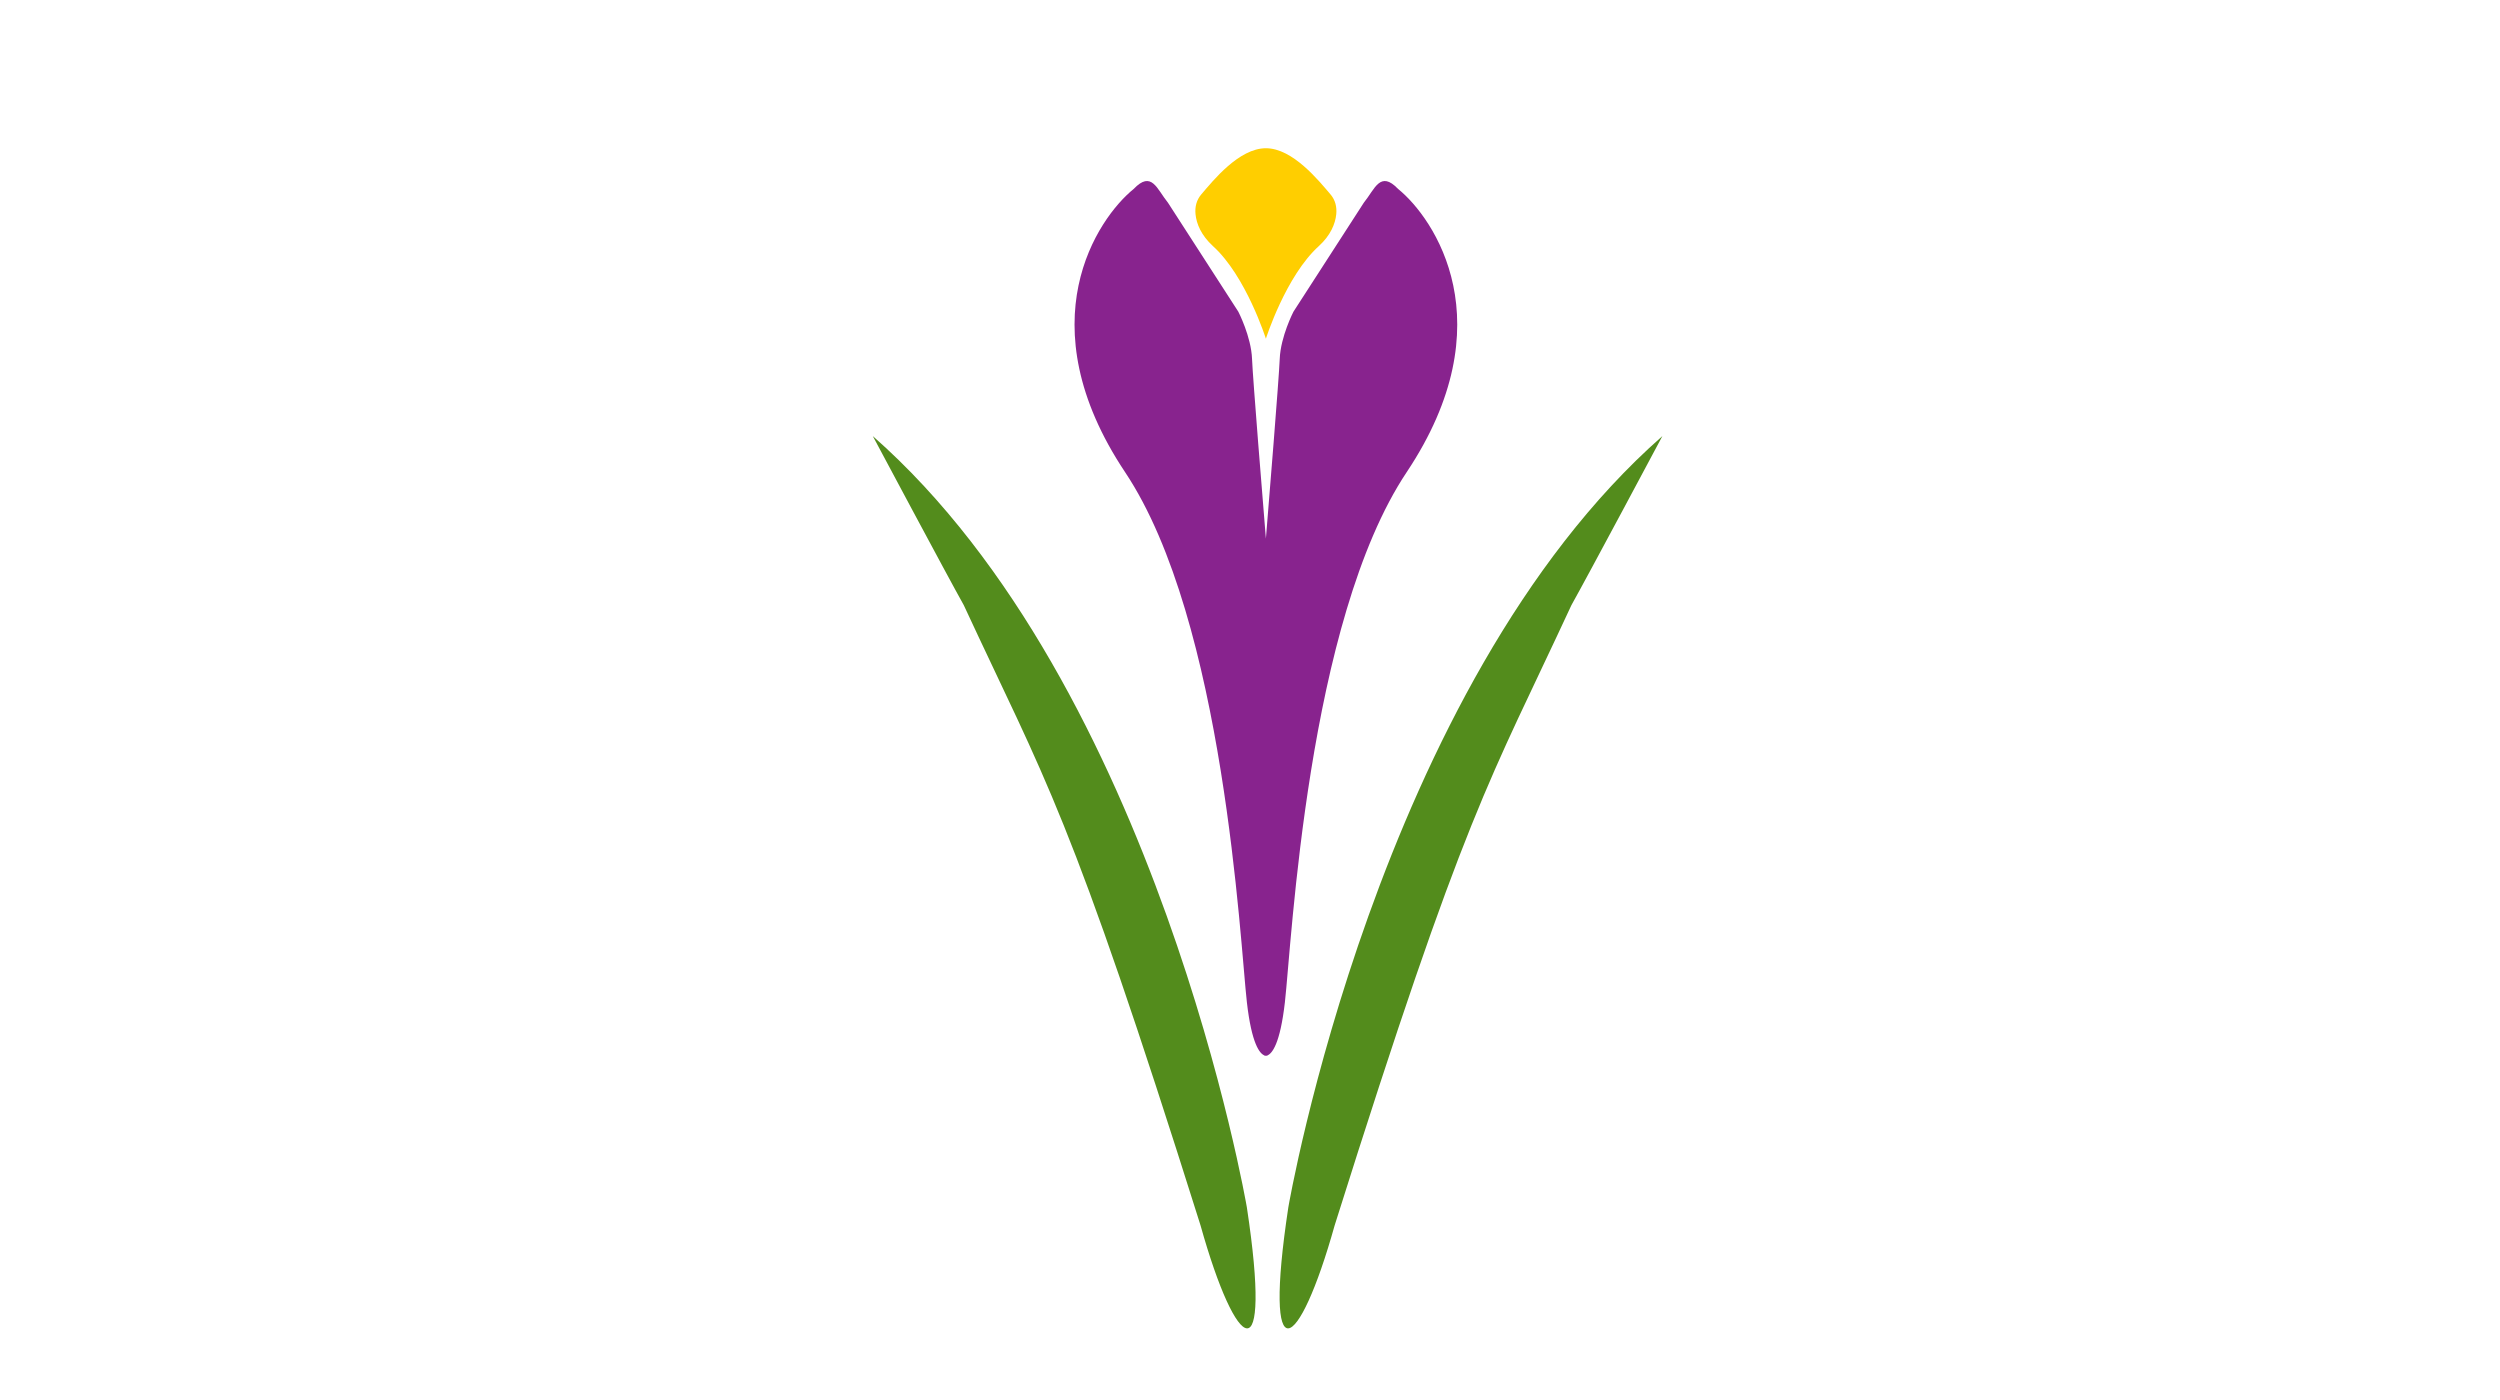 <svg version="1.1" id="Layer_1" xmlns="http://www.w3.org/2000/svg" xmlns:xlink="http://www.w3.org/1999/xlink" viewBox="0 0 768 430" enable-background="new 0 0 768 430" xml:space="preserve">
<g>
	<path fill="#538C1C" d="M510.687,133.964c0,0-23.192,43.489-27.938,51.922c-25.305,54.559-32.42,62.465-72.746,190.561
		c-11.069,39.535-22.14,46.65-14.231-5.537C395.771,370.91,423.184,210.925,510.687,133.964"/>
	<path fill="#538C1C" d="M268.124,133.964c0,0,23.194,43.489,27.938,51.922c25.302,54.559,32.418,62.465,72.743,190.561
		c11.071,39.535,22.139,46.65,14.233-5.537C383.038,370.91,355.627,210.925,268.124,133.964"/>
	<path fill="#88238E" d="M429.508,58.056c-5.535-5.797-7.116,0-10.543,4.217l-21.613,33.475c0,0-3.953,7.642-4.217,14.496
		c-0.227,5.895-3.377,44.541-4.252,55.226c-0.878-10.685-4.029-49.331-4.256-55.226c-0.263-6.854-4.216-14.496-4.216-14.496
		l-21.613-33.475c-3.426-4.217-5.008-10.014-10.542-4.217c-11.071,8.962-33.21,41.117-2.636,86.978
		c30.573,45.861,35.318,144.435,37.426,162.884c1.471,12.863,3.964,15.73,5.341,16.289c0,0.018,0.003,0.053,0.004,0.053
		c0,0,0.184,0.088,0.49,0.068c0.307,0.02,0.49-0.068,0.49-0.068c0.002,0,0.003-0.035,0.006-0.053
		c1.377-0.559,3.87-3.426,5.341-16.289c2.108-18.449,6.853-117.023,37.426-162.884C462.719,99.173,440.578,67.018,429.508,58.056"/>
	<path fill="#FFCE00" d="M408.702,59.683c-3.559-4.15-11.547-14.146-19.821-14.146c-8.272,0-16.261,9.996-19.818,14.146
		c-1.522,1.776-2.015,3.877-1.797,6.116c0.291,2.999,1.779,6.523,5.337,9.786c10.179,9.192,16.278,28.465,16.278,28.465
		s6.1-19.273,16.28-28.465c3.559-3.262,5.045-6.787,5.337-9.786C410.714,63.56,410.223,61.458,408.702,59.683"/>
</g>
</svg>
